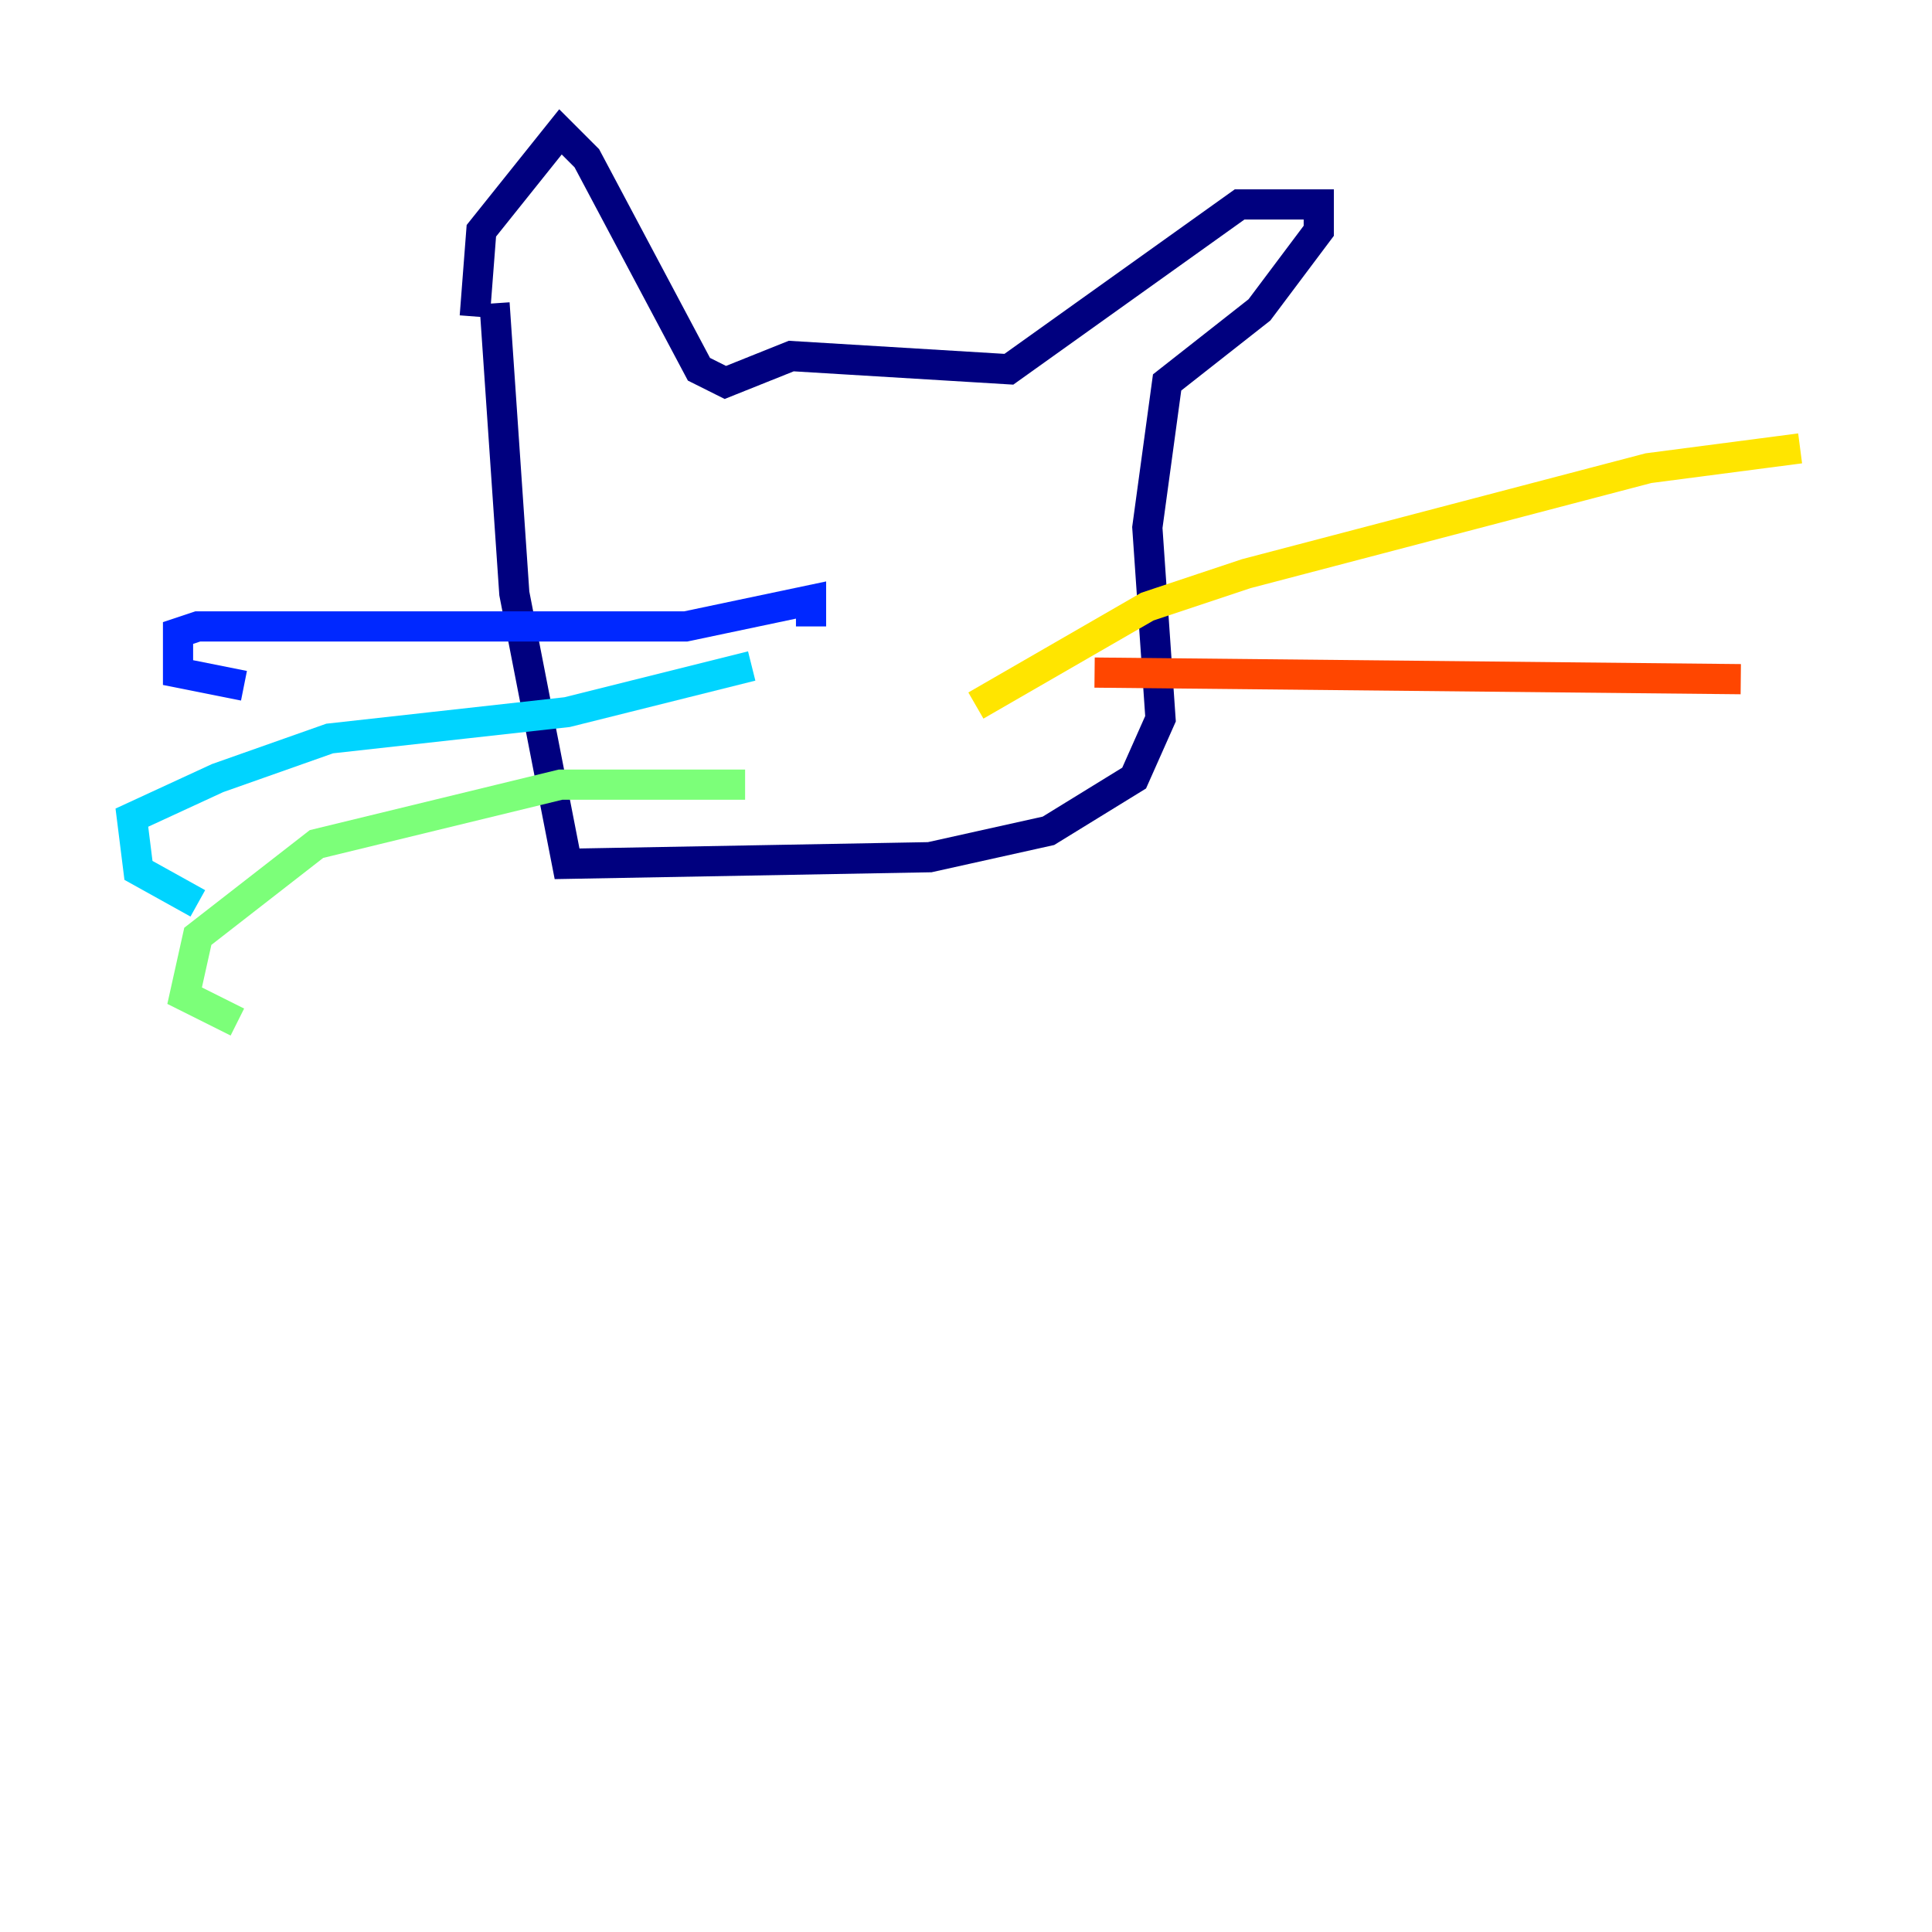 <?xml version="1.0" encoding="utf-8" ?>
<svg baseProfile="tiny" height="128" version="1.2" viewBox="0,0,128,128" width="128" xmlns="http://www.w3.org/2000/svg" xmlns:ev="http://www.w3.org/2001/xml-events" xmlns:xlink="http://www.w3.org/1999/xlink"><defs /><polyline fill="none" points="31.454,20.969 31.891,15.29 37.133,8.737 38.88,10.485 46.307,24.464 48.055,25.338 52.423,23.59 66.84,24.464 82.13,13.543 87.372,13.543 87.372,15.29 83.44,20.532 77.324,25.338 76.014,34.949 76.887,47.618 75.14,51.55 69.461,55.044 61.597,56.792 37.57,57.229 34.075,39.317 32.764,20.096" stroke="#00007f" stroke-width="2" /><polyline fill="none" points="53.734,41.502 53.734,39.754 45.433,41.502 13.106,41.502 11.795,41.939 11.795,44.56 16.164,45.433" stroke="#0028ff" stroke-width="2" /><polyline fill="none" points="49.802,44.123 37.57,47.181 21.843,48.928 14.416,51.55 8.737,54.171 9.174,57.666 13.106,59.85" stroke="#00d4ff" stroke-width="2" /><polyline fill="none" points="49.365,51.986 37.133,51.986 20.969,55.918 13.106,62.034 12.232,65.966 15.727,67.713" stroke="#7cff79" stroke-width="2" /><polyline fill="none" points="64.655,46.744 76.014,40.191 82.567,38.007 109.215,31.017 119.263,29.706" stroke="#ffe500" stroke-width="2" /><polyline fill="none" points="72.519,44.56 115.331,44.997" stroke="#ff4600" stroke-width="2" /><polyline fill="none" points="62.034,43.249 62.034,43.249" stroke="#7f0000" stroke-width="2" /></svg>